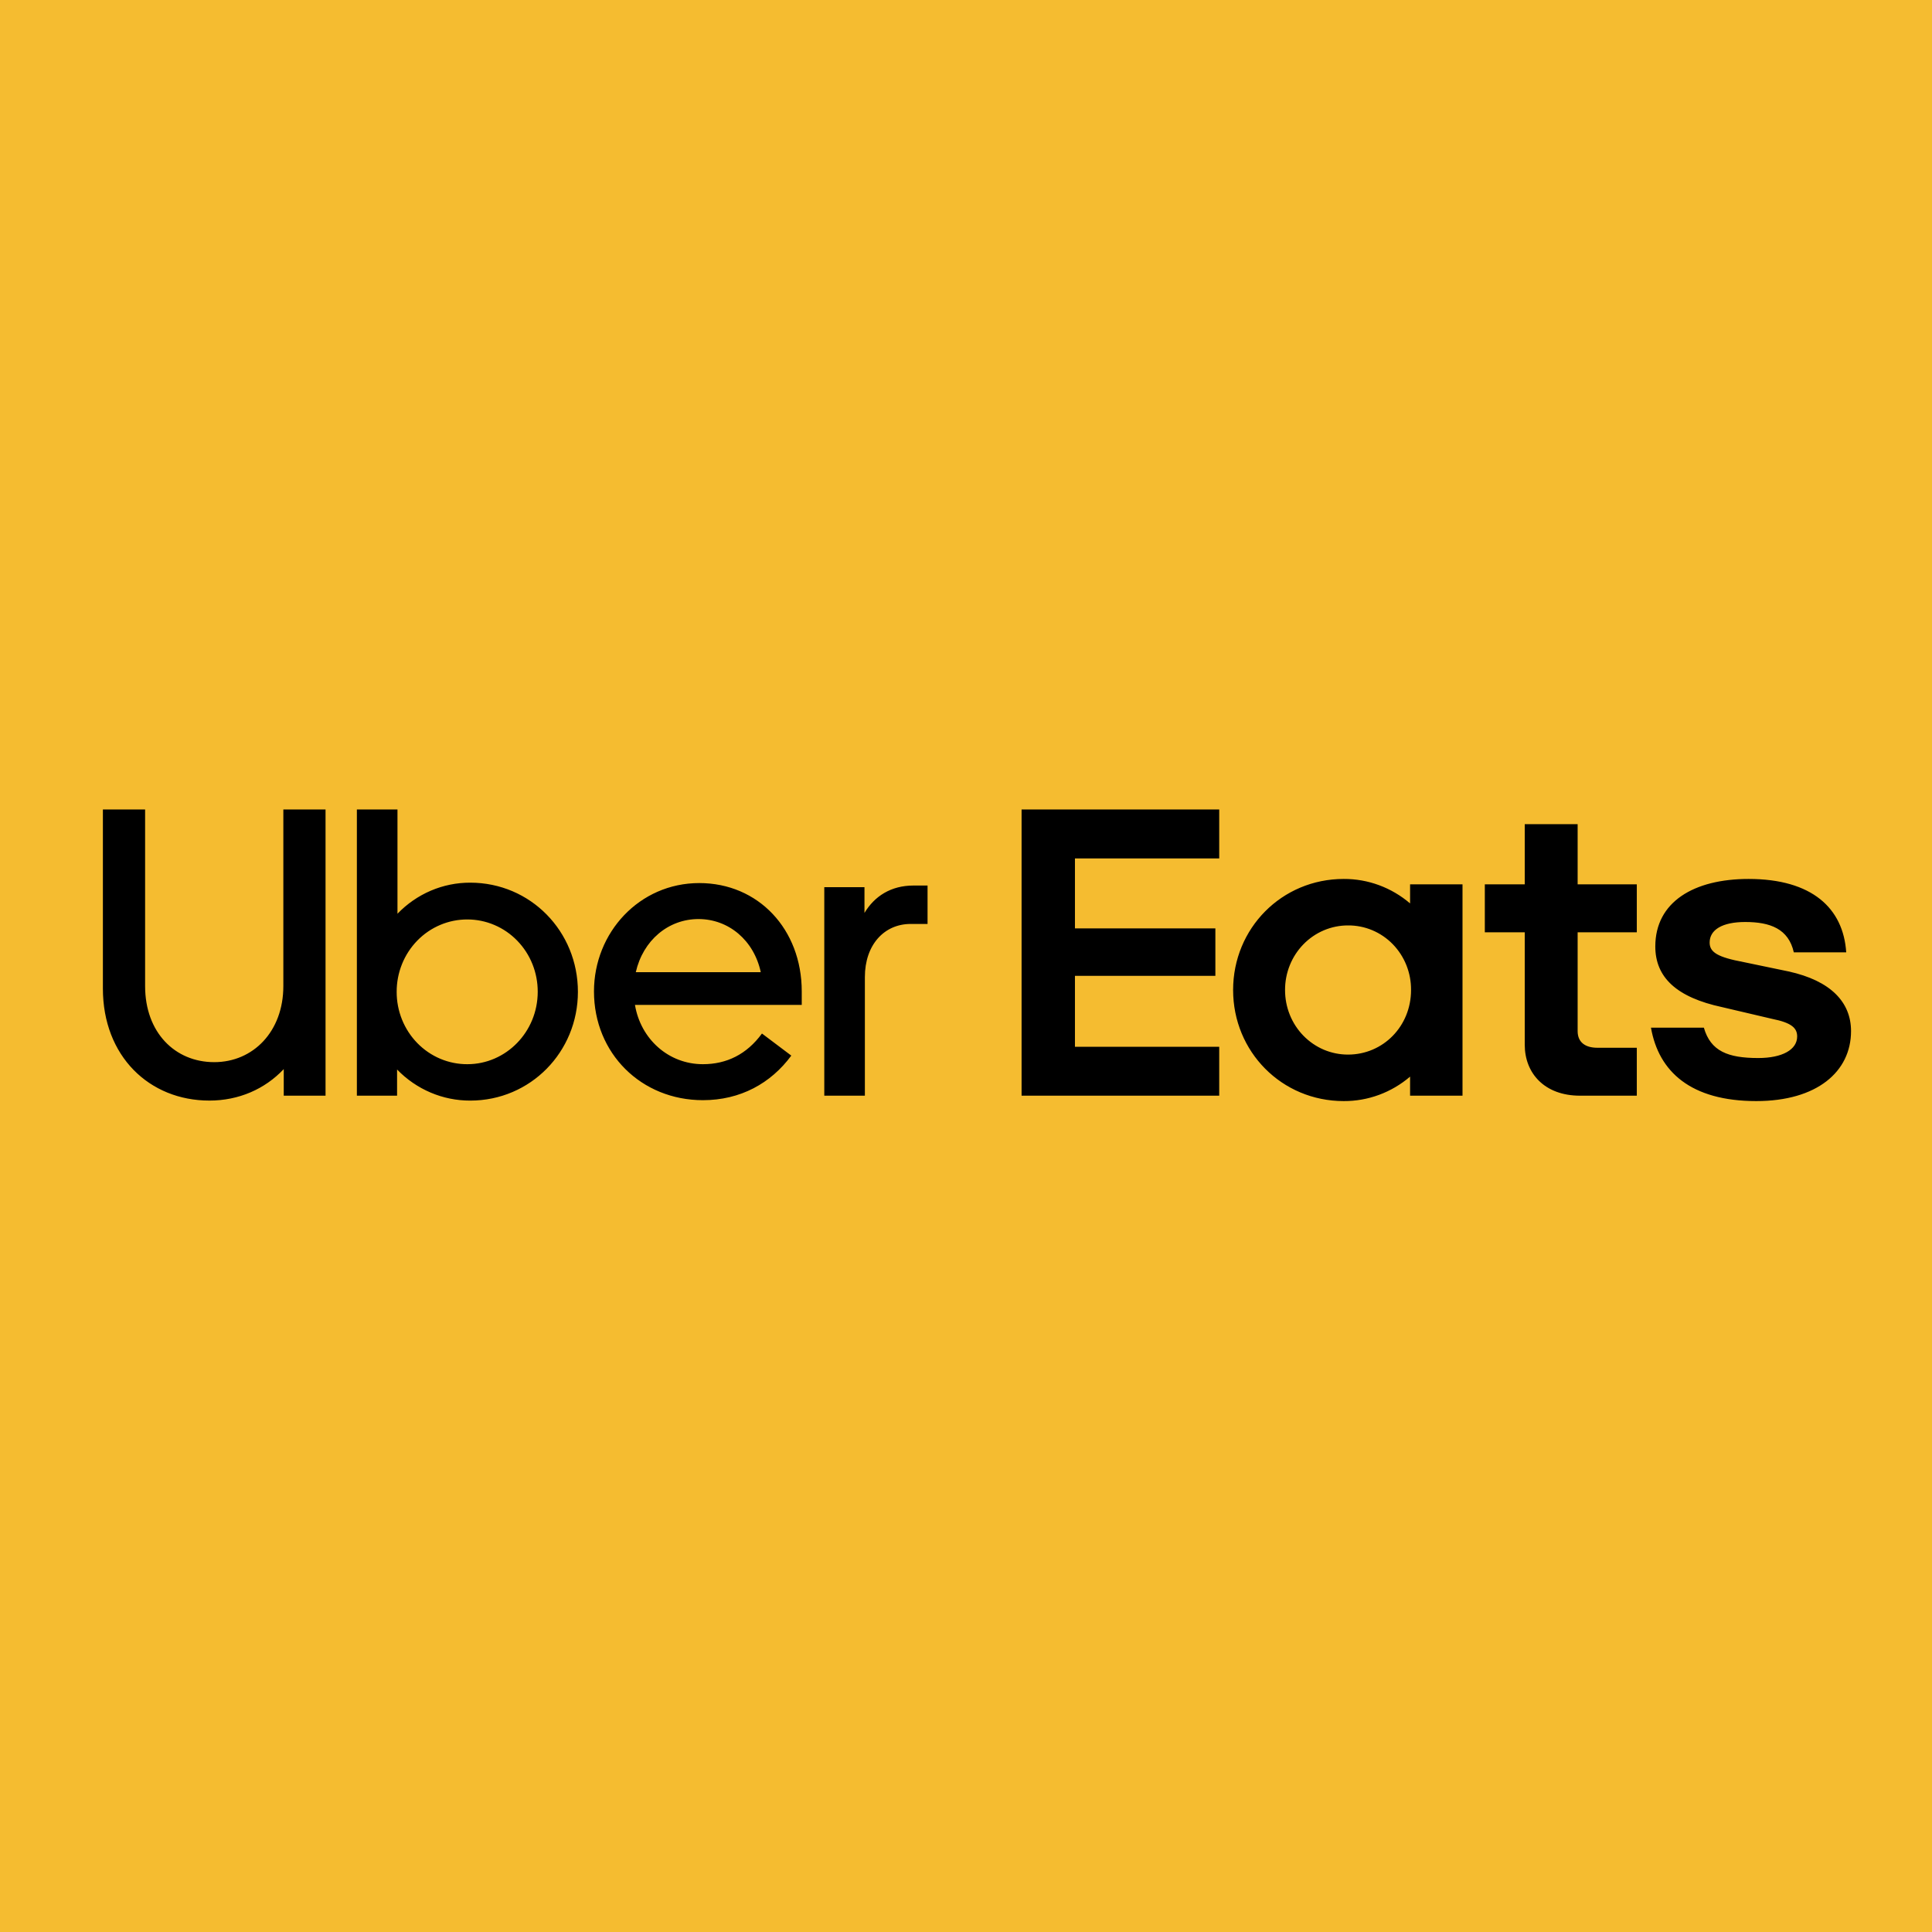 <svg width="120" height="120" viewBox="0 0 120 120" fill="none" xmlns="http://www.w3.org/2000/svg">
<rect width="120" height="120" fill="#F5BC30"/>
<path d="M63.452 50.278H75.728V53.317H66.767V57.663H75.489V60.61H66.767V65.017H75.728V68.056H63.452V50.278ZM109.086 68.39C112.85 68.39 114.971 66.567 114.971 64.044C114.971 62.252 113.716 60.914 111.087 60.337L108.31 59.759C106.696 59.456 106.189 59.152 106.189 58.544C106.189 57.754 106.966 57.267 108.4 57.267C109.953 57.267 111.088 57.693 111.417 59.151H114.672C114.493 56.417 112.552 54.593 108.609 54.593C105.204 54.593 102.814 56.022 102.814 58.787C102.814 60.702 104.128 61.947 106.966 62.555L110.072 63.284C111.296 63.528 111.625 63.862 111.625 64.378C111.625 65.199 110.699 65.716 109.206 65.716C107.324 65.716 106.249 65.291 105.831 63.832H102.545C103.023 66.567 105.024 68.39 109.086 68.39ZM101.665 65.078H99.215C98.469 65.078 97.99 64.743 97.99 64.044V57.906H101.665V54.928H97.99V51.19H94.705V54.928H92.225V57.906H94.705V64.895C94.705 66.657 95.929 68.055 98.14 68.055H101.665V65.078ZM90.839 54.928V68.056H87.583V66.871C86.427 67.86 84.967 68.398 83.461 68.39C79.608 68.39 76.591 65.321 76.591 61.492C76.591 57.663 79.608 54.593 83.461 54.593C84.967 54.585 86.427 55.124 87.583 56.113V54.928H90.839V54.928ZM87.643 61.492C87.647 60.964 87.549 60.44 87.354 59.952C87.159 59.463 86.871 59.019 86.507 58.645C86.143 58.272 85.71 57.977 85.233 57.777C84.756 57.577 84.245 57.476 83.73 57.48C83.216 57.478 82.706 57.581 82.23 57.782C81.754 57.983 81.322 58.279 80.959 58.651C80.595 59.024 80.307 59.467 80.111 59.955C79.915 60.442 79.815 60.965 79.817 61.492C79.816 62.019 79.915 62.541 80.111 63.028C80.307 63.516 80.595 63.959 80.959 64.331C81.323 64.704 81.755 64.999 82.23 65.201C82.706 65.401 83.216 65.504 83.73 65.502C85.91 65.502 87.643 63.74 87.643 61.492ZM13.306 65.972C15.727 65.972 17.599 64.067 17.599 61.248V50.278H20.22V68.054H17.624V66.404C16.451 67.647 14.828 68.359 13.006 68.359C9.263 68.359 6.391 65.591 6.391 61.401V50.278H9.013V61.249C9.013 64.118 10.859 65.972 13.306 65.972ZM22.167 68.054H24.663V66.429C25.258 67.043 25.966 67.53 26.745 67.861C27.525 68.193 28.361 68.362 29.206 68.36C32.95 68.36 35.895 65.338 35.895 61.604C35.895 57.846 32.951 54.824 29.206 54.824C28.365 54.822 27.532 54.991 26.757 55.322C25.981 55.654 25.278 56.141 24.688 56.754V50.278H22.166V68.055L22.167 68.054ZM29.032 66.099C28.454 66.102 27.882 65.987 27.349 65.763C26.815 65.538 26.33 65.207 25.921 64.789C25.513 64.371 25.189 63.874 24.969 63.328C24.749 62.781 24.636 62.196 24.638 61.604C24.636 61.013 24.749 60.427 24.969 59.881C25.189 59.334 25.513 58.838 25.921 58.42C26.329 58.002 26.814 57.671 27.348 57.446C27.882 57.221 28.454 57.107 29.031 57.109C29.606 57.109 30.176 57.226 30.707 57.452C31.238 57.678 31.721 58.009 32.126 58.427C32.532 58.845 32.854 59.34 33.072 59.886C33.29 60.431 33.401 61.015 33.399 61.604C33.399 64.093 31.428 66.099 29.031 66.099H29.032ZM43.433 54.849C39.714 54.849 36.893 57.922 36.893 61.578C36.893 65.438 39.84 68.334 43.658 68.334C45.979 68.334 47.876 67.293 49.149 65.566L47.327 64.194C46.379 65.489 45.131 66.099 43.659 66.099C41.511 66.099 39.789 64.524 39.439 62.417H49.798V61.578C49.798 57.718 47.103 54.849 43.433 54.849ZM39.49 60.385C39.94 58.404 41.512 57.084 43.384 57.084C45.256 57.084 46.829 58.404 47.253 60.385H39.489H39.49ZM57.612 57.388V55.002H56.739C55.341 55.002 54.318 55.662 53.694 56.703V55.103H51.198V68.055H53.719V60.69C53.719 58.684 54.917 57.388 56.564 57.388H57.612Z" fill="black"/>
</svg>
